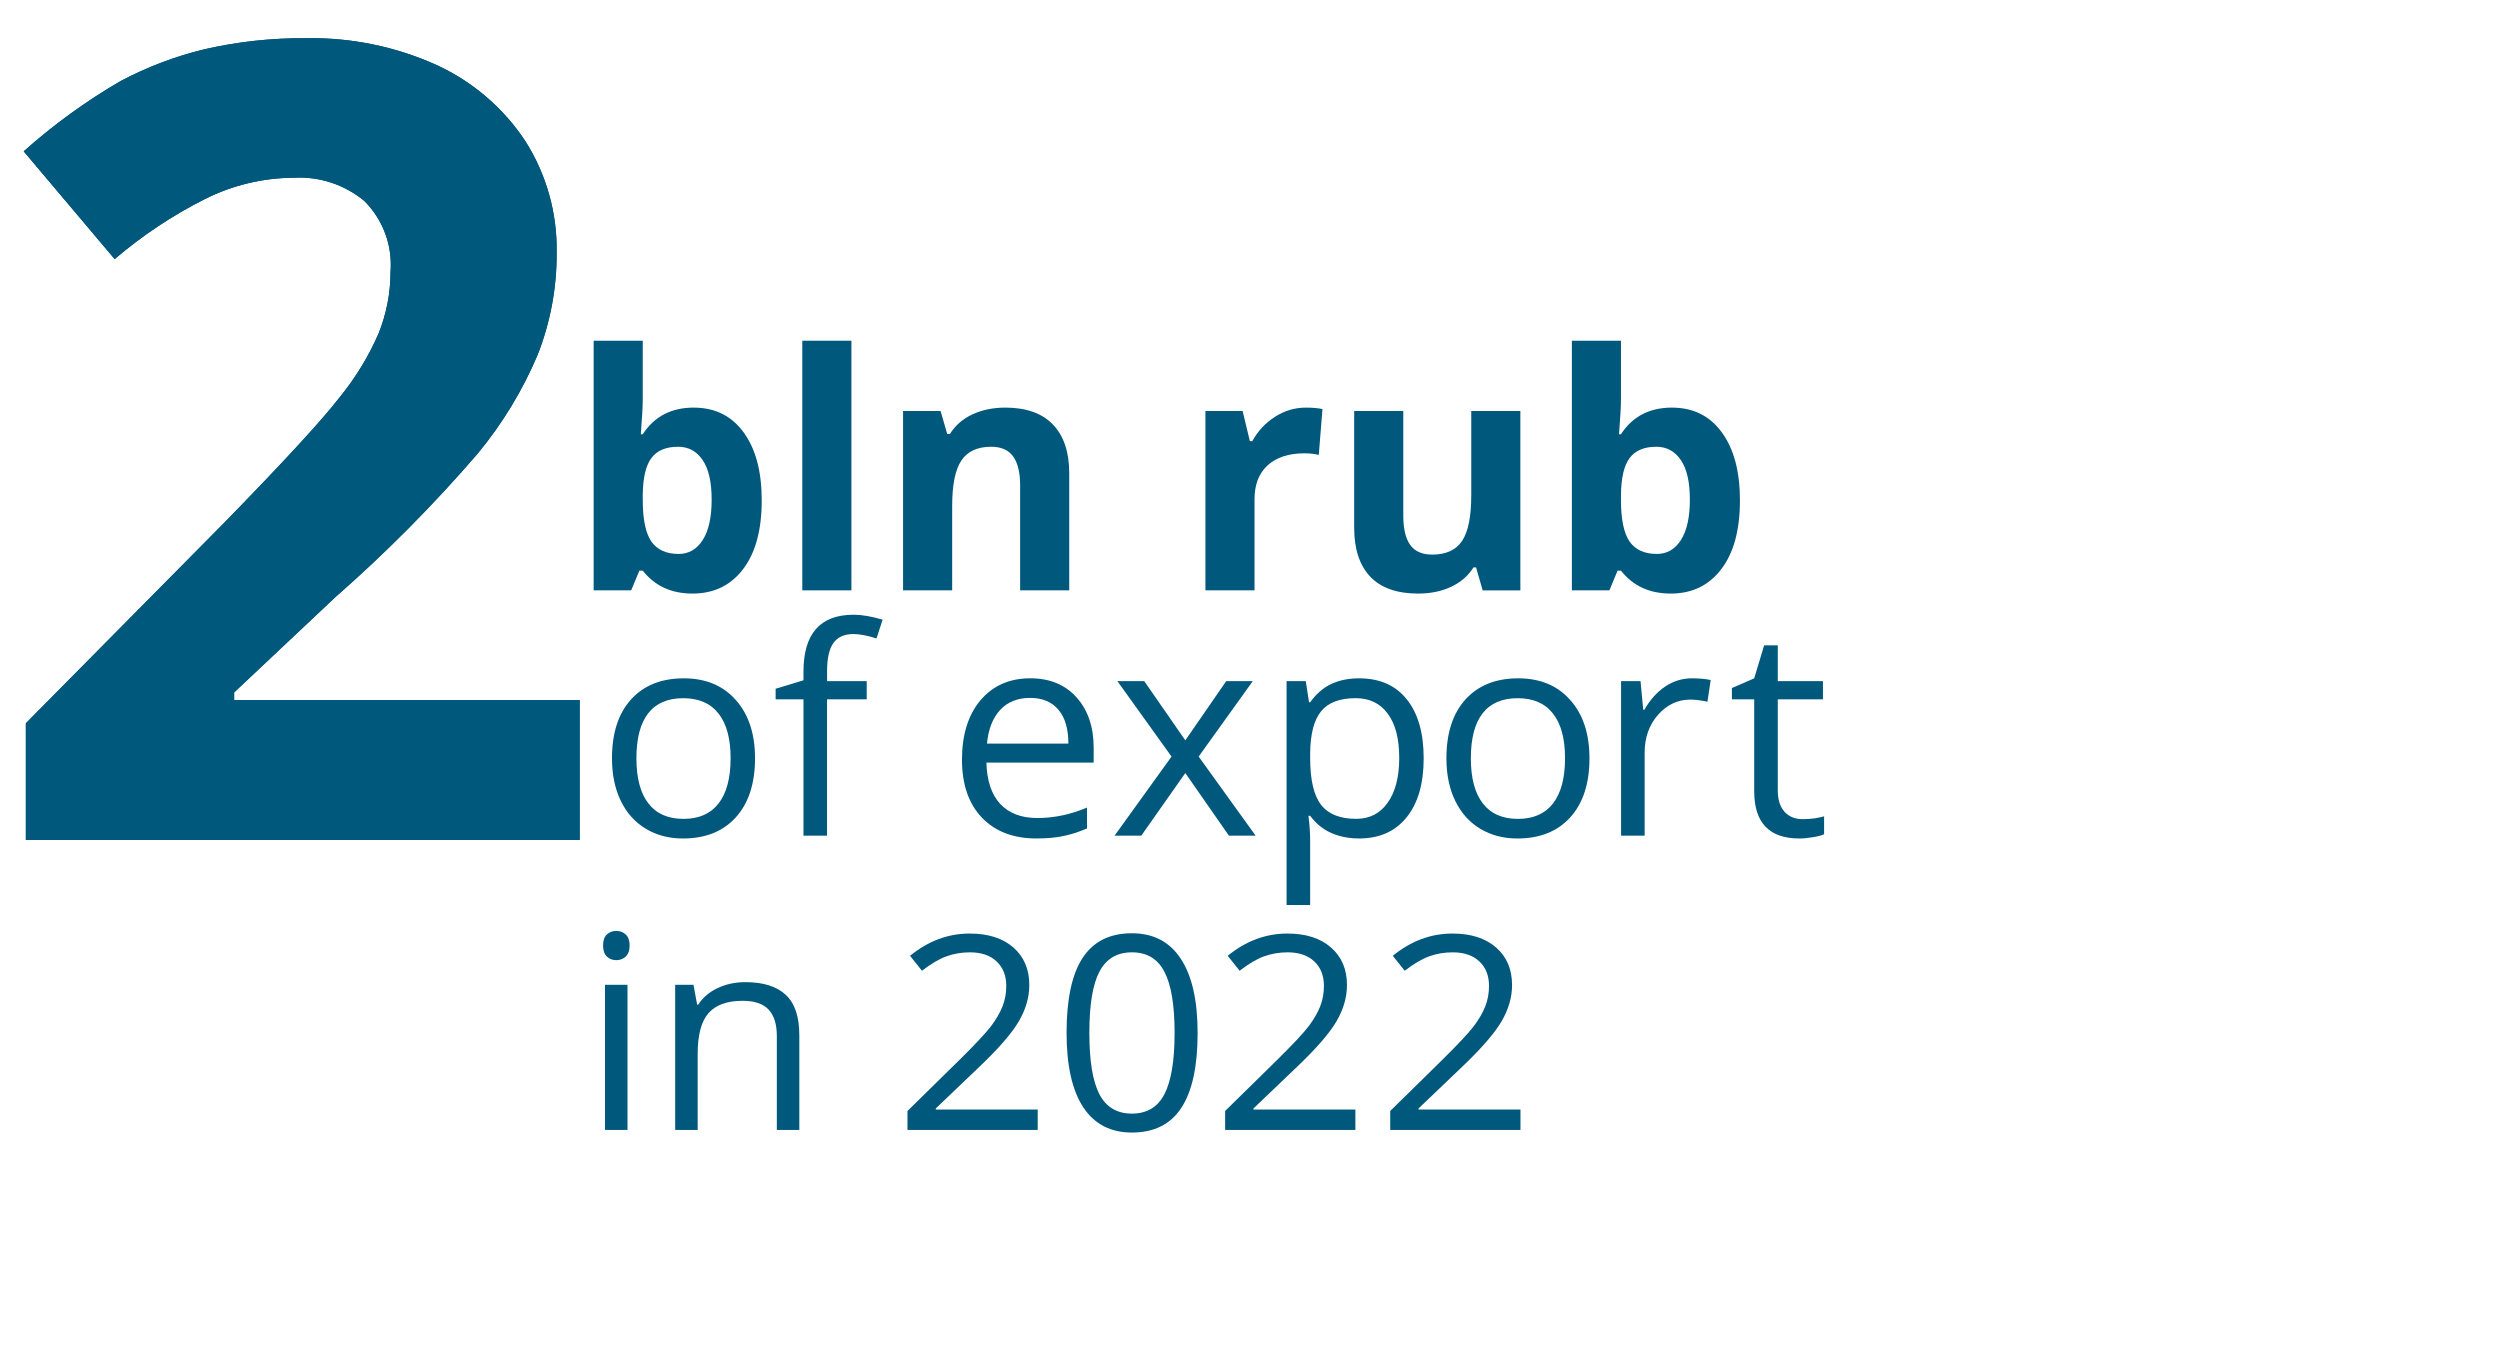 <?xml version="1.0" encoding="UTF-8"?><svg id="Layer_1" xmlns="http://www.w3.org/2000/svg" viewBox="0 0 165 89"><defs><style>.cls-1{fill:#fff;}.cls-2{fill:#00587c;}</style></defs><rect class="cls-1" y="-0" width="165" height="89"/><g><g><path class="cls-2" d="m41.414,74.574h-1.485v-9.578h1.485v9.578Zm-1.61-12.173c0-.332.083-.574.25-.725.167-.157.376-.236.626-.236.239,0,.444.079.617.236.173.157.259.399.259.725,0,.326-.086.571-.259.734-.173.157-.379.236-.617.236-.25,0-.459-.079-.626-.236-.167-.163-.25-.408-.25-.734Z"/><path class="cls-2" d="m51.271,74.574v-6.196c0-.781-.182-1.363-.546-1.748-.364-.385-.933-.577-1.708-.577-1.026,0-1.777.271-2.254.813-.477.542-.716,1.436-.716,2.683v5.025h-1.485v-9.578h1.208l.241,1.311h.072c.304-.472.73-.836,1.279-1.092.549-.262,1.16-.393,1.834-.393,1.181,0,2.069.28,2.665.839.596.553.894,1.442.894,2.665v6.248h-1.485Z"/><path class="cls-2" d="m68.489,74.574h-8.596v-1.25l3.444-3.382c1.05-1.037,1.741-1.777,2.075-2.22.334-.443.584-.874.751-1.293.167-.42.25-.871.25-1.355,0-.682-.212-1.22-.635-1.617-.423-.402-1.011-.603-1.762-.603-.543,0-1.058.087-1.547.262-.483.175-1.023.492-1.619.953l-.787-.987c1.204-.979,2.516-1.468,3.936-1.468,1.228,0,2.191.309,2.889.926.698.612,1.046,1.436,1.046,2.473,0,.81-.233,1.611-.698,2.403-.465.792-1.336,1.794-2.612,3.006l-2.862,2.735v.07h6.726v1.346Z"/><path class="cls-2" d="m79.043,68.168c0,2.208-.357,3.857-1.073,4.946-.709,1.089-1.798,1.634-3.265,1.634-1.407,0-2.477-.556-3.211-1.669-.733-1.119-1.1-2.756-1.1-4.911,0-2.225.355-3.877,1.065-4.955.709-1.078,1.792-1.617,3.246-1.617,1.419,0,2.495.562,3.229,1.687.74,1.124,1.108,2.753,1.108,4.885Zm-7.146,0c0,1.858.223,3.213.67,4.064.448.845,1.16,1.267,2.138,1.267.99,0,1.705-.428,2.147-1.285.448-.862.671-2.211.671-4.046,0-1.835-.223-3.178-.671-4.029-.441-.856-1.157-1.285-2.147-1.285-.978,0-1.69.422-2.138,1.267-.447.839-.67,2.188-.67,4.046Z"/><path class="cls-2" d="m89.455,74.574h-8.596v-1.25l3.444-3.382c1.05-1.037,1.741-1.777,2.075-2.22.334-.443.584-.874.751-1.293.167-.42.25-.871.25-1.355,0-.682-.211-1.22-.635-1.617-.423-.402-1.011-.603-1.762-.603-.543,0-1.058.087-1.548.262-.483.175-1.023.492-1.619.953l-.787-.987c1.204-.979,2.516-1.468,3.936-1.468,1.228,0,2.191.309,2.889.926.698.612,1.047,1.436,1.047,2.473,0,.81-.233,1.611-.698,2.403-.465.792-1.336,1.794-2.611,3.006l-2.862,2.735v.07h6.726v1.346Z"/><path class="cls-2" d="m100.351,74.574h-8.596v-1.25l3.444-3.382c1.05-1.037,1.741-1.777,2.075-2.22.334-.443.584-.874.751-1.293.167-.42.25-.871.25-1.355,0-.682-.211-1.22-.635-1.617-.423-.402-1.011-.603-1.762-.603-.543,0-1.058.087-1.548.262-.483.175-1.023.492-1.619.953l-.787-.987c1.204-.979,2.516-1.468,3.936-1.468,1.228,0,2.191.309,2.889.926.698.612,1.047,1.436,1.047,2.473,0,.81-.233,1.611-.698,2.403-.465.792-1.336,1.794-2.611,3.006l-2.862,2.735v.07h6.726v1.346Z"/></g><g><path class="cls-2" d="m45.79,26.903c1.403,0,2.501.547,3.294,1.641.793,1.087,1.19,2.58,1.19,4.479,0,1.955-.411,3.47-1.233,4.543-.815,1.073-1.927,1.61-3.336,1.61-1.395,0-2.49-.505-3.283-1.514h-.223l-.542,1.302h-2.476v-16.477h3.241v3.833c0,.487-.043,1.267-.128,2.34h.128c.758-1.172,1.881-1.758,3.368-1.758Zm-1.041,2.584c-.8,0-1.385.247-1.753.741-.368.487-.56,1.295-.574,2.425v.349c0,1.271.188,2.181.563,2.732.383.551.985.826,1.806.826.666,0,1.194-.304,1.583-.911.397-.614.595-1.504.595-2.669,0-1.165-.198-2.037-.595-2.616-.397-.586-.939-.879-1.626-.879Z"/><path class="cls-2" d="m56.193,38.964h-3.241v-16.477h3.241v16.477Z"/><path class="cls-2" d="m70.57,38.964h-3.241v-6.915c0-.854-.152-1.493-.457-1.917-.305-.431-.79-.646-1.456-.646-.907,0-1.562.304-1.966.911-.404.6-.606,1.599-.606,2.997v5.57h-3.241v-11.839h2.476l.436,1.514h.181c.361-.572.857-1.002,1.488-1.292.638-.296,1.36-.445,2.168-.445,1.381,0,2.43.374,3.145,1.122.715.741,1.073,1.814,1.073,3.219v7.719Z"/></g><g><path class="cls-2" d="m86.189,26.903c.439,0,.804.032,1.094.095l-.244,3.028c-.262-.071-.581-.106-.956-.106-1.034,0-1.842.265-2.423.794-.574.529-.861,1.271-.861,2.224v6.025h-3.241v-11.839h2.455l.478,1.991h.159c.368-.664.864-1.197,1.488-1.599.63-.409,1.314-.614,2.051-.614Z"/><path class="cls-2" d="m97.856,38.964l-.436-1.514h-.17c-.347.551-.839.978-1.477,1.281-.638.296-1.364.445-2.178.445-1.396,0-2.447-.371-3.156-1.112-.708-.748-1.063-1.821-1.063-3.219v-7.719h3.241v6.915c0,.854.152,1.497.457,1.927.305.424.79.635,1.456.635.907,0,1.562-.3,1.966-.9.404-.607.606-1.61.606-3.007v-5.57h3.241v11.839h-2.486Z"/><path class="cls-2" d="m110.352,26.903c1.403,0,2.501.547,3.294,1.641.793,1.087,1.19,2.58,1.19,4.479,0,1.955-.411,3.47-1.233,4.543-.815,1.073-1.927,1.61-3.336,1.61-1.396,0-2.49-.505-3.283-1.514h-.223l-.542,1.302h-2.476v-16.477h3.241v3.833c0,.487-.043,1.267-.128,2.34h.128c.758-1.172,1.881-1.758,3.368-1.758Zm-1.041,2.584c-.8,0-1.385.247-1.753.741-.368.487-.56,1.295-.574,2.425v.349c0,1.271.188,2.181.563,2.732.382.551.985.826,1.806.826.666,0,1.194-.304,1.583-.911.397-.614.595-1.504.595-2.669,0-1.165-.198-2.037-.595-2.616-.397-.586-.939-.879-1.626-.879Z"/></g><path class="cls-2" d="m38.259,55.441H1.705v-7.705l13.103-13.244c3.88-3.979,6.425-6.734,7.606-8.267,1.048-1.281,1.914-2.7,2.573-4.218.52-1.292.787-2.671.787-4.063.068-.859-.051-1.723-.35-2.531-.299-.808-.769-1.542-1.38-2.151-1.295-1.073-2.946-1.62-4.625-1.533-2.046.008-4.062.49-5.891,1.406-2.138,1.079-4.14,2.41-5.961,3.965L1.564,9.988c1.97-1.759,4.113-3.313,6.397-4.64,1.747-.925,3.604-1.629,5.525-2.095,2.204-.505,4.459-.75,6.72-.731,2.979-.055,5.933.555,8.646,1.786,2.367,1.096,4.382,2.829,5.821,5.005,1.394,2.196,2.112,4.753,2.067,7.353.016,2.319-.413,4.62-1.265,6.777-.994,2.339-2.319,4.522-3.937,6.481-2.901,3.369-6.035,6.531-9.377,9.462l-6.706,6.313v.506h22.804v9.237Z"/><path class="cls-2" d="m38.259,55.441H1.705v-7.705l13.103-13.244c3.88-3.979,6.425-6.734,7.606-8.267,1.048-1.281,1.914-2.7,2.573-4.218.52-1.292.787-2.671.787-4.063.068-.859-.051-1.723-.35-2.531-.299-.808-.769-1.542-1.38-2.151-1.295-1.073-2.946-1.62-4.625-1.533-2.046.008-4.062.49-5.891,1.406-2.138,1.079-4.14,2.41-5.961,3.965L1.564,9.988c1.97-1.759,4.113-3.313,6.397-4.64,1.747-.925,3.604-1.629,5.525-2.095,2.204-.505,4.459-.75,6.72-.731,2.979-.055,5.933.555,8.646,1.786,2.367,1.096,4.382,2.829,5.821,5.005,1.394,2.196,2.112,4.753,2.067,7.353.016,2.319-.413,4.62-1.265,6.777-.994,2.339-2.319,4.522-3.937,6.481-2.901,3.369-6.035,6.531-9.377,9.462l-6.706,6.313v.506h22.804v9.237Z"/><g><path class="cls-2" d="m49.832,50.045c0,1.663-.422,2.962-1.266,3.899-.844.931-2.01,1.396-3.497,1.396-.919,0-1.734-.214-2.447-.642-.712-.428-1.262-1.042-1.65-1.842-.388-.8-.581-1.737-.581-2.81,0-1.663.419-2.956,1.256-3.88.838-.931,2-1.396,3.488-1.396,1.438,0,2.578.475,3.422,1.424.85.949,1.275,2.233,1.275,3.852Zm-7.829,0c0,1.303.262,2.295.788,2.978.525.682,1.297,1.023,2.316,1.023,1.019,0,1.791-.338,2.316-1.014.531-.682.797-1.678.797-2.987,0-1.296-.266-2.28-.797-2.95-.525-.676-1.303-1.014-2.335-1.014-1.019,0-1.788.332-2.306.996-.519.664-.778,1.653-.778,2.968Z"/><path class="cls-2" d="m57.201,46.155h-2.616v8.998h-1.556v-8.998h-1.838v-.698l1.838-.558v-.568c0-2.506,1.103-3.759,3.31-3.759.544,0,1.181.109,1.913.326l-.403,1.238c-.6-.192-1.113-.288-1.537-.288-.588,0-1.022.195-1.303.586-.281.385-.422,1.005-.422,1.861v.661h2.616v1.2Z"/><path class="cls-2" d="m68.404,55.339c-1.519,0-2.719-.459-3.6-1.377-.875-.918-1.313-2.193-1.313-3.824,0-1.644.406-2.95,1.219-3.918.819-.968,1.916-1.452,3.291-1.452,1.288,0,2.306.422,3.056,1.265.75.838,1.125,1.945,1.125,3.322v.977h-7.078c.031,1.197.334,2.106.909,2.726.581.62,1.397.931,2.447.931,1.106,0,2.2-.23,3.282-.689v1.377c-.55.236-1.072.403-1.566.502-.488.106-1.078.158-1.772.158Zm-.422-9.277c-.825,0-1.484.267-1.978.8-.488.534-.775,1.272-.863,2.215h5.372c0-.974-.219-1.718-.656-2.233-.437-.521-1.063-.782-1.875-.782Z"/><path class="cls-2" d="m77.32,49.933l-3.572-4.978h1.772l2.71,3.908,2.7-3.908h1.753l-3.572,4.978,3.76,5.22h-1.763l-2.878-4.131-2.906,4.131h-1.763l3.76-5.22Z"/><path class="cls-2" d="m89.696,55.339c-.669,0-1.281-.121-1.838-.363-.55-.248-1.013-.627-1.388-1.135h-.112c.075.596.112,1.16.112,1.694v4.197h-1.556v-14.777h1.266l.216,1.396h.075c.4-.558.866-.962,1.397-1.21.531-.248,1.141-.372,1.828-.372,1.363,0,2.413.462,3.15,1.387.744.924,1.116,2.221,1.116,3.889,0,1.675-.378,2.978-1.134,3.908-.75.924-1.794,1.386-3.131,1.386Zm-.225-9.259c-1.05,0-1.81.288-2.278.865-.469.577-.709,1.495-.722,2.754v.344c0,1.433.241,2.46.722,3.08.481.614,1.253.921,2.316.921.888,0,1.581-.357,2.081-1.07.506-.713.759-1.697.759-2.95,0-1.272-.253-2.246-.759-2.922-.5-.682-1.206-1.023-2.119-1.023Z"/><path class="cls-2" d="m104.905,50.045c0,1.663-.422,2.962-1.266,3.899-.844.931-2.01,1.396-3.497,1.396-.919,0-1.734-.214-2.447-.642-.712-.428-1.262-1.042-1.65-1.842-.388-.8-.581-1.737-.581-2.81,0-1.663.419-2.956,1.256-3.88.838-.931,2-1.396,3.488-1.396,1.438,0,2.578.475,3.422,1.424.85.949,1.275,2.233,1.275,3.852Zm-7.829,0c0,1.303.262,2.295.788,2.978.525.682,1.297,1.023,2.316,1.023,1.019,0,1.791-.338,2.316-1.014.531-.682.797-1.678.797-2.987,0-1.296-.266-2.28-.797-2.95-.525-.676-1.303-1.014-2.335-1.014-1.019,0-1.788.332-2.306.996-.519.664-.778,1.653-.778,2.968Z"/><path class="cls-2" d="m111.679,44.769c.456,0,.866.037,1.228.112l-.216,1.433c-.425-.093-.8-.14-1.125-.14-.831,0-1.544.335-2.138,1.005-.588.67-.881,1.504-.881,2.503v5.471h-1.556v-10.198h1.284l.178,1.889h.075c.381-.664.841-1.176,1.378-1.535.538-.36,1.128-.54,1.772-.54Z"/><path class="cls-2" d="m118.984,54.065c.275,0,.541-.019.797-.056.256-.043.459-.087.609-.13v1.182c-.169.081-.419.146-.75.195-.325.056-.619.084-.881.084-1.988,0-2.981-1.039-2.981-3.117v-6.067h-1.472v-.745l1.472-.642.656-2.177h.9v2.364h2.981v1.2h-2.981v6.002c0,.614.147,1.086.441,1.414.294.329.697.493,1.209.493Z"/></g></g></svg>